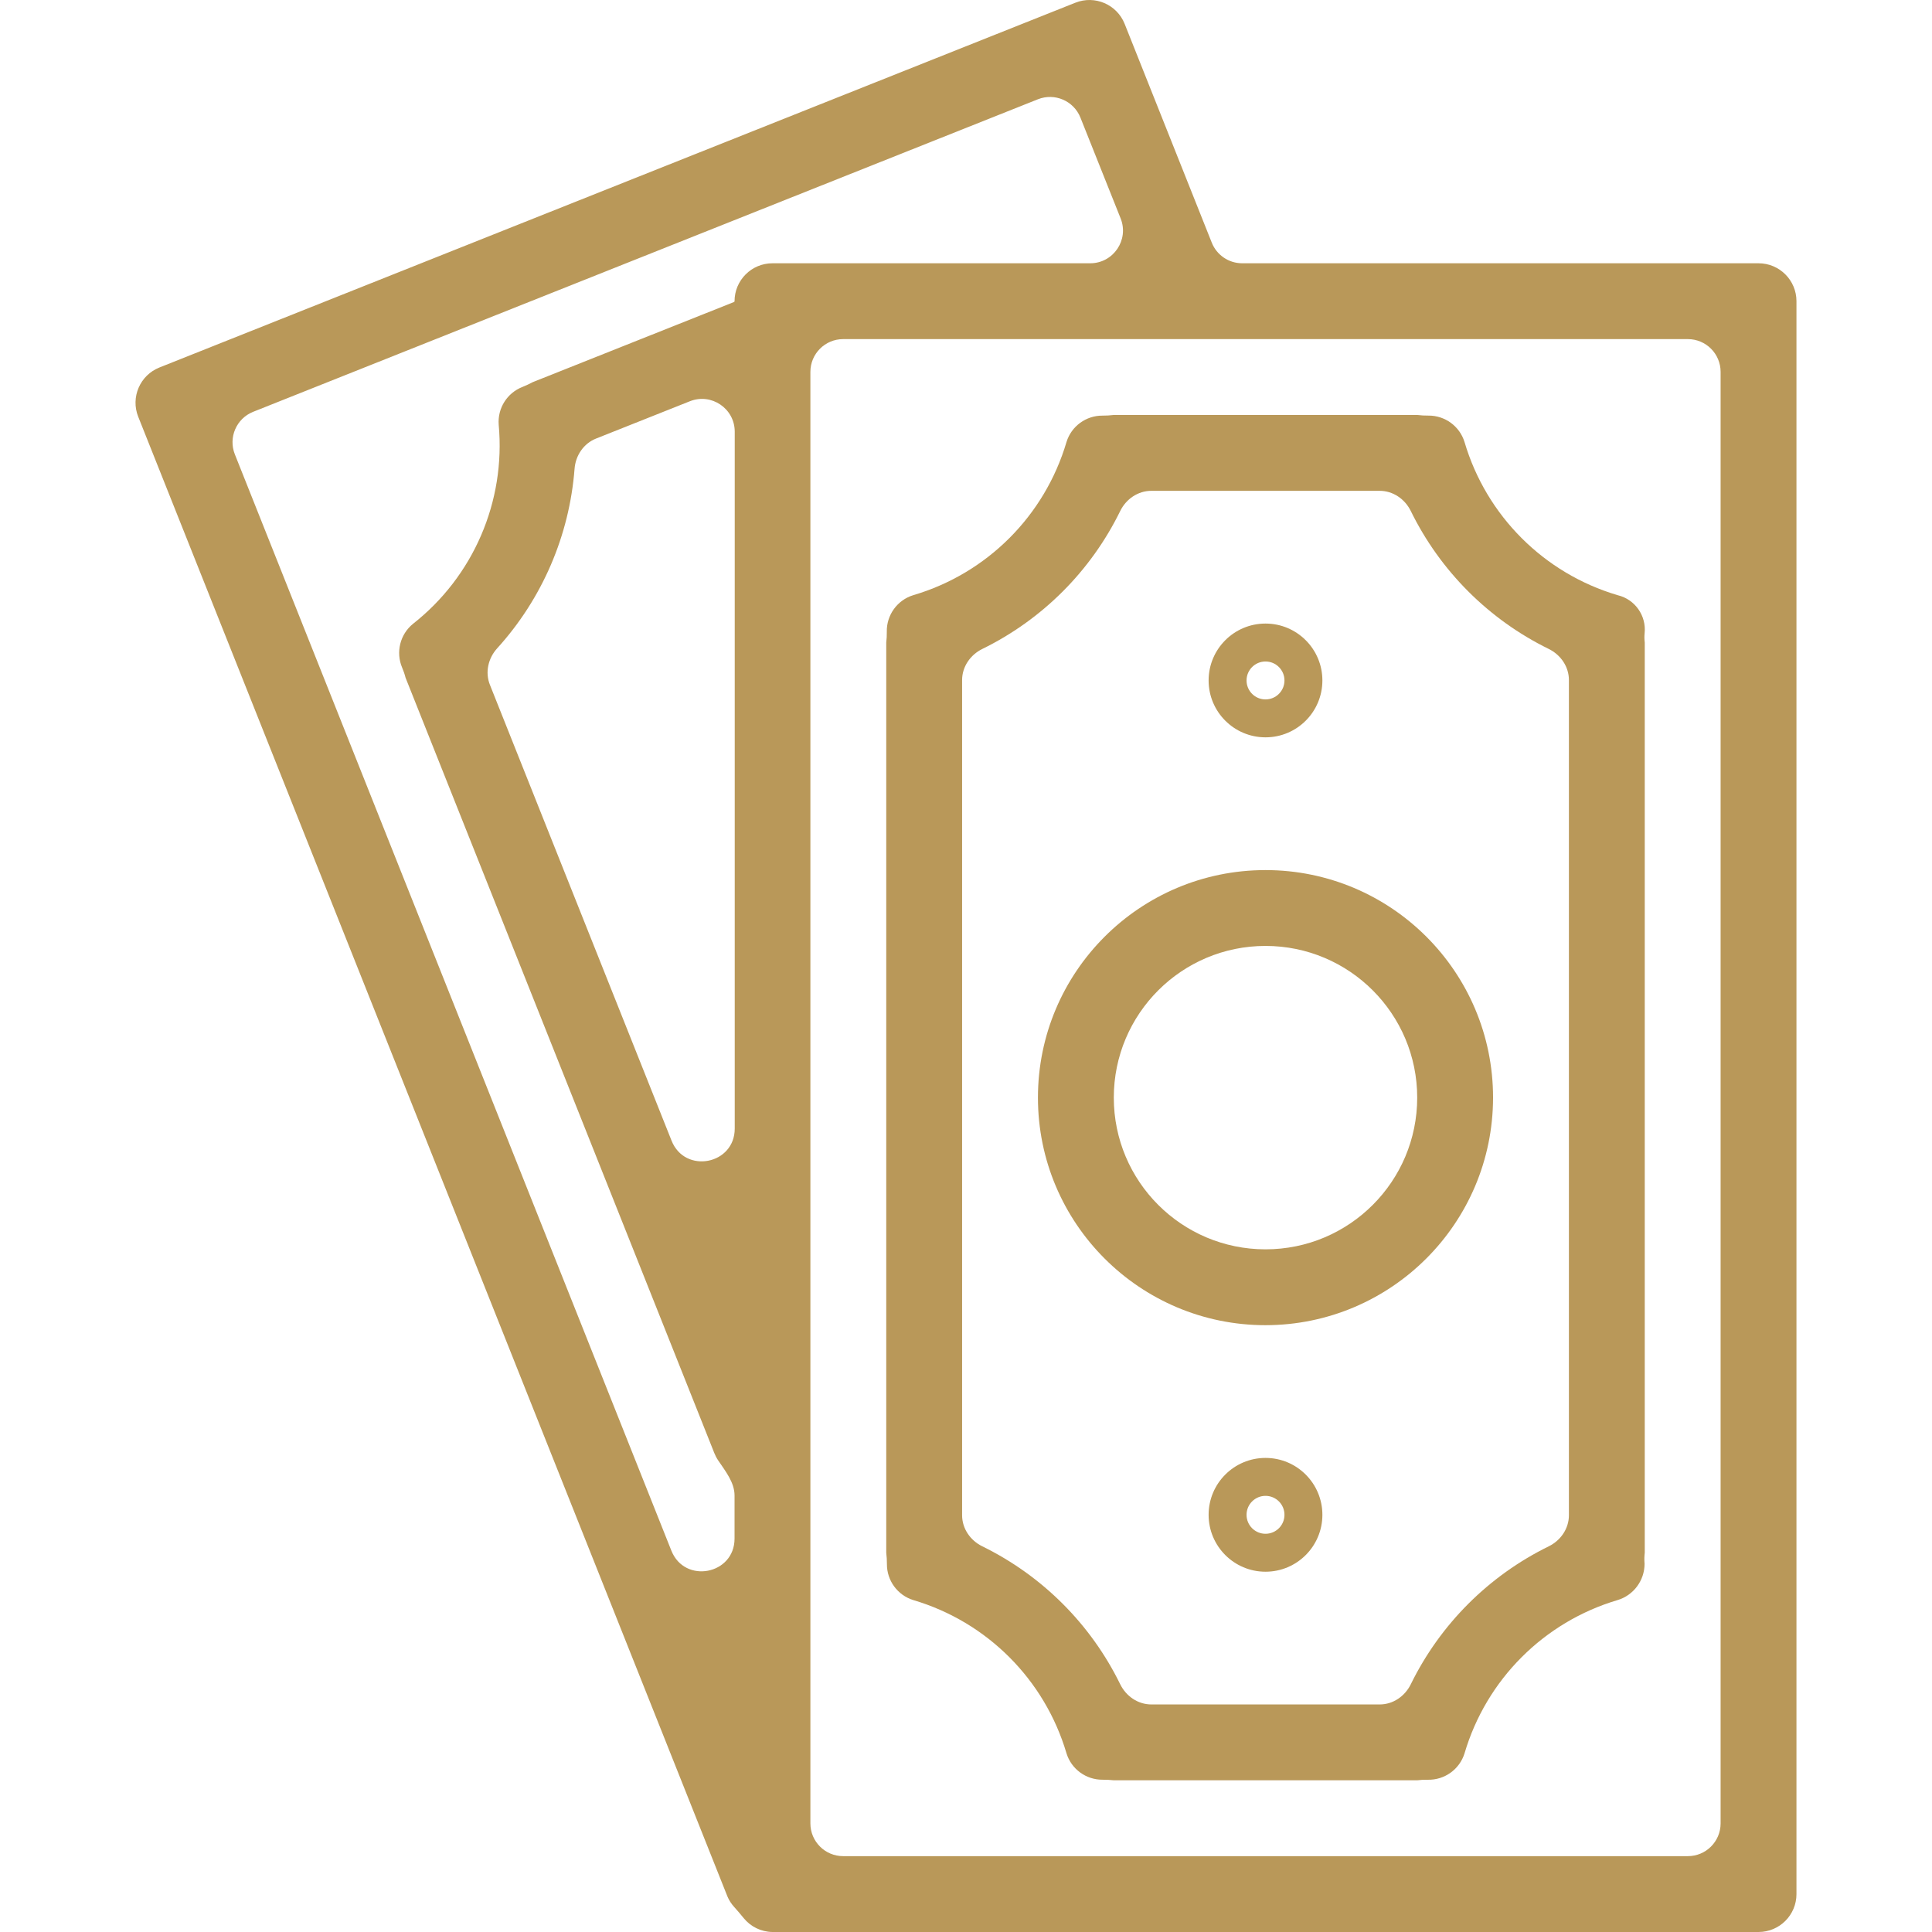 <svg width="118" height="118" viewBox="0 0 118 118" fill="none" xmlns="http://www.w3.org/2000/svg">
<g clip-path="url(#clip0_1_241)">
<path d="M65.68 0.166L65.678 0.166L9.738 22.445C8.549 22.918 7.969 24.265 8.442 25.454L8.443 25.456L44.433 115.839C44.53 116.065 44.663 116.272 44.826 116.454C45.03 116.681 45.231 116.916 45.423 117.153C45.848 117.677 46.49 117.993 47.18 118L107.405 118C108.685 118 109.722 116.963 109.722 115.684L109.722 18.396C109.722 17.117 108.685 16.08 107.405 16.08L75.869 16.08C75.05 16.08 74.314 15.581 74.011 14.82L68.69 1.459C68.216 0.27 66.868 -0.308 65.68 0.166ZM103.089 20.712C104.194 20.712 105.089 21.608 105.089 22.712L105.089 111.367C105.089 112.472 104.194 113.367 103.089 113.367L51.496 113.367C50.392 113.367 49.496 112.472 49.496 111.367L49.496 22.712C49.496 21.608 50.392 20.712 51.496 20.712L103.089 20.712ZM44.875 68.929C44.875 71.133 41.833 71.717 41.017 69.669L29.921 41.823C29.619 41.064 29.816 40.203 30.365 39.598C33.113 36.571 34.776 32.713 35.092 28.636C35.154 27.822 35.643 27.089 36.402 26.787L42.136 24.507C43.449 23.985 44.875 24.952 44.875 26.366L44.875 68.929ZM68.444 13.339C68.968 14.652 68.001 16.08 66.586 16.08L47.18 16.08C45.901 16.08 44.864 17.117 44.864 18.396C44.864 18.418 44.85 18.439 44.829 18.447L32.536 23.341C32.333 23.449 32.124 23.549 31.91 23.633C30.98 23.994 30.377 24.93 30.46 25.952C30.886 30.625 28.918 35.196 25.23 38.097C24.426 38.748 24.167 39.844 24.56 40.773C24.645 40.975 24.718 41.183 24.771 41.395L43.627 88.746C43.688 88.902 43.765 89.05 43.857 89.186C44.304 89.853 44.864 90.54 44.864 91.342L44.864 93.969C44.864 96.173 41.821 96.756 41.005 94.709L14.344 27.75C13.935 26.724 14.436 25.561 15.462 25.152L63.391 6.064C64.416 5.656 65.579 6.156 65.988 7.181L68.444 13.339Z" fill="#B99859"/>
<path d="M89.451 107.081C90.781 102.583 94.295 99.064 98.791 97.729C99.772 97.437 100.444 96.534 100.445 95.51C100.444 95.498 100.443 95.486 100.442 95.474C100.425 95.262 100.43 95.047 100.456 94.836L100.456 39.243C100.432 39.056 100.428 38.865 100.448 38.676C100.56 37.618 99.875 36.614 98.813 36.355C98.808 36.355 98.805 36.353 98.8 36.352C94.3 35.021 90.78 31.502 89.449 27.001C89.15 26.023 88.245 25.377 87.249 25.383C87.019 25.385 86.787 25.373 86.558 25.345L68.027 25.345C67.798 25.372 67.566 25.387 67.336 25.385C66.34 25.378 65.434 26.025 65.136 27.004C63.805 31.504 60.284 35.023 55.783 36.35C54.792 36.653 54.142 37.576 54.163 38.585C54.167 38.805 54.155 39.025 54.129 39.243L54.129 94.836C54.156 95.067 54.171 95.3 54.17 95.532C54.165 96.527 54.811 97.43 55.787 97.729C60.287 99.062 63.805 102.581 65.136 107.081C65.435 108.059 66.34 108.705 67.337 108.699C67.567 108.697 67.798 108.709 68.027 108.734L86.558 108.734C86.773 108.708 86.991 108.696 87.207 108.701C88.22 108.724 89.147 108.074 89.451 107.081ZM70.32 104.102C69.503 104.102 68.777 103.6 68.418 102.867C66.624 99.203 63.66 96.24 59.997 94.445C59.263 94.086 58.762 93.361 58.762 92.544L58.762 41.538C58.762 40.721 59.263 39.996 59.996 39.636C63.66 37.842 66.624 34.877 68.418 31.213C68.777 30.479 69.503 29.978 70.32 29.978L84.266 29.978C85.083 29.978 85.808 30.479 86.167 31.212C87.963 34.875 90.927 37.838 94.589 39.634C95.323 39.993 95.824 40.719 95.824 41.535L95.824 92.544C95.824 93.361 95.323 94.086 94.589 94.446C90.927 96.241 87.963 99.205 86.167 102.868C85.808 103.601 85.083 104.102 84.266 104.102L70.32 104.102Z" fill="#B99859"/>
<path d="M91.191 67.04C91.191 59.364 84.969 53.142 77.293 53.142C69.617 53.142 63.394 59.364 63.394 67.04C63.394 74.716 69.617 80.938 77.293 80.938C84.965 80.93 91.183 74.713 91.191 67.04ZM68.027 67.04C68.027 61.923 72.175 57.774 77.293 57.774C82.41 57.774 86.558 61.923 86.558 67.04C86.558 72.157 82.41 76.305 77.293 76.305C72.175 76.305 68.027 72.157 68.027 67.04Z" fill="#B99859"/>
<path d="M80.767 92.52C80.767 90.601 79.212 89.045 77.293 89.045C75.374 89.045 73.818 90.601 73.818 92.52C73.818 94.439 75.374 95.995 77.293 95.995C79.212 95.995 80.767 94.439 80.767 92.52ZM76.135 92.52C76.135 91.88 76.653 91.362 77.293 91.362C77.932 91.362 78.451 91.88 78.451 92.52C78.451 93.16 77.932 93.678 77.293 93.678C76.653 93.678 76.135 93.16 76.135 92.52Z" fill="#B99859"/>
<path d="M80.767 41.56C80.767 39.641 79.212 38.085 77.293 38.085C75.374 38.085 73.818 39.641 73.818 41.56C73.818 43.479 75.374 45.034 77.293 45.034C79.212 45.034 80.767 43.479 80.767 41.56ZM76.135 41.56C76.135 40.92 76.653 40.402 77.293 40.402C77.932 40.402 78.451 40.92 78.451 41.56C78.451 42.199 77.932 42.718 77.293 42.718C76.653 42.718 76.135 42.199 76.135 41.56Z" fill="#B99859"/>
</g>
<defs>
<clipPath id="clip0_1_241">
<rect width="118" height="118" fill="white" transform="translate(0 118) rotate(-90)"/>
</clipPath>
</defs>
</svg>
